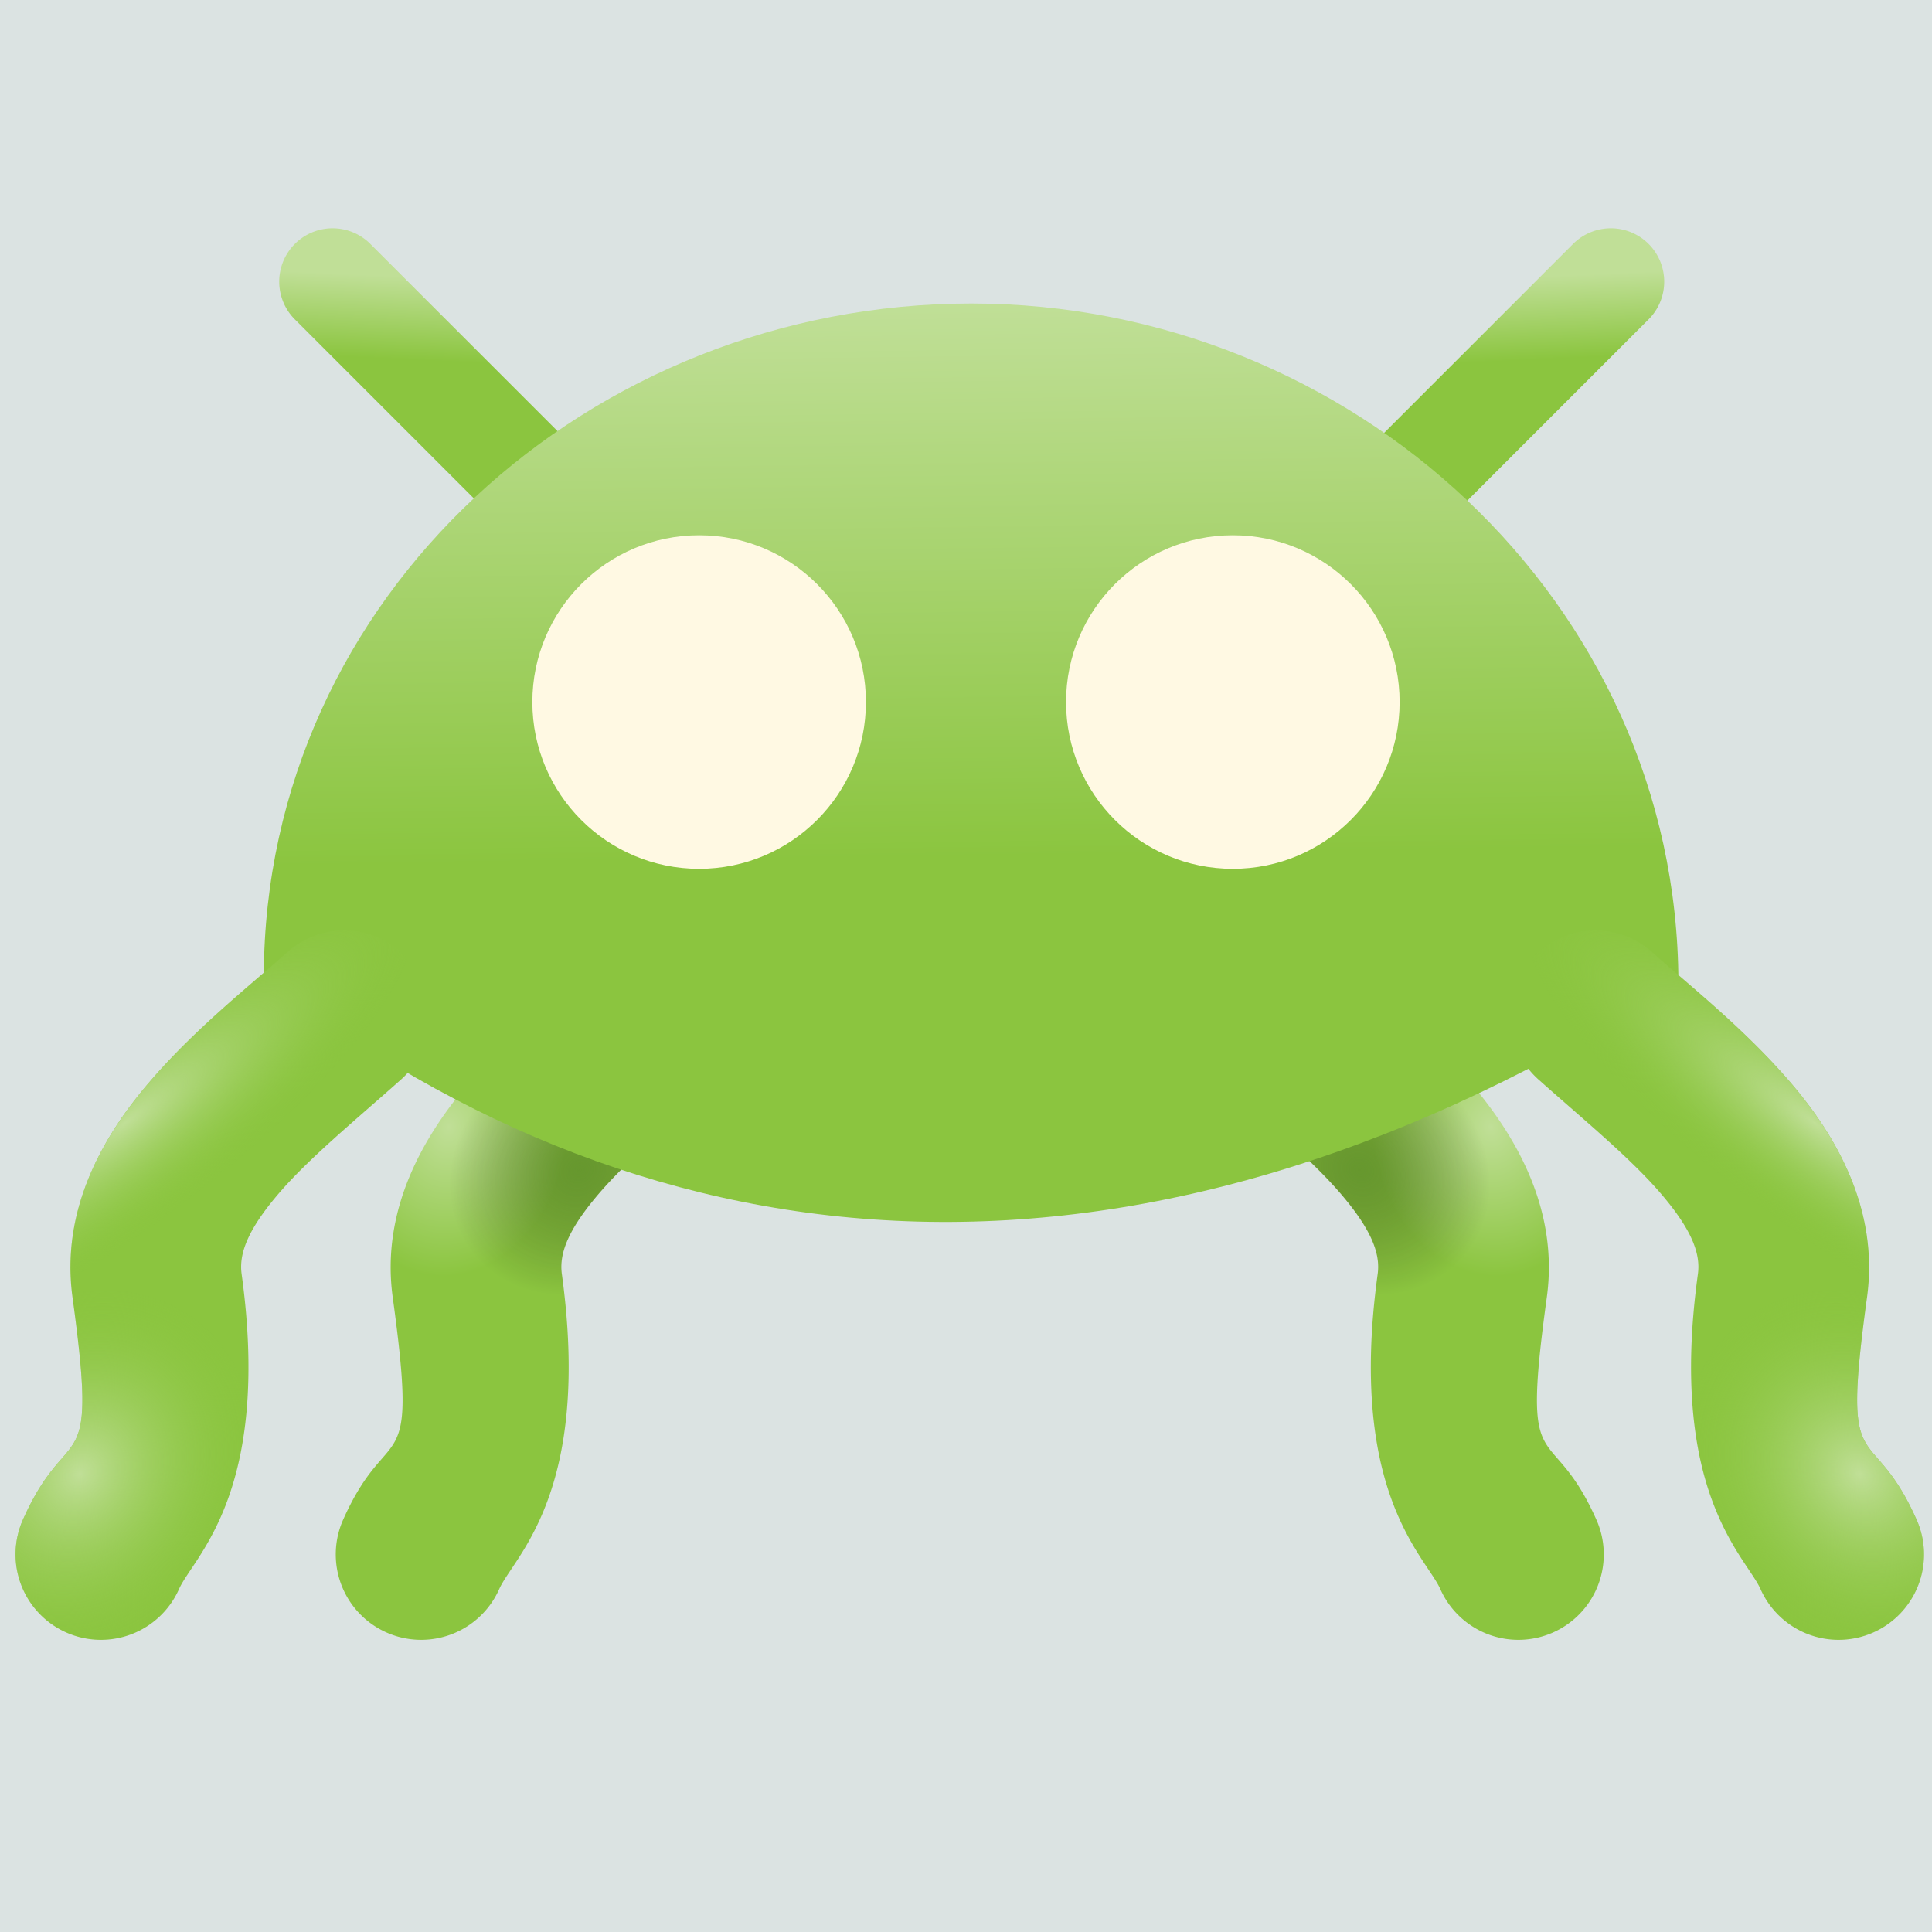 <?xml version="1.0" encoding="UTF-8" standalone="no"?>
<!-- Created with Inkscape (http://www.inkscape.org/) -->

<svg
   xmlns:dc="http://purl.org/dc/elements/1.1/"
   xmlns:cc="http://creativecommons.org/ns#"
   xmlns:rdf="http://www.w3.org/1999/02/22-rdf-syntax-ns#"
   xmlns:svg="http://www.w3.org/2000/svg"
   xmlns="http://www.w3.org/2000/svg"
   xmlns:xlink="http://www.w3.org/1999/xlink"
   xmlns:sodipodi="http://sodipodi.sourceforge.net/DTD/sodipodi-0.dtd"
   xmlns:inkscape="http://www.inkscape.org/namespaces/inkscape"
   width="362"
   height="362"
   id="svg2"
   version="1.1"
   inkscape:version="0.48.4 r9939"
   sodipodi:docname="icons.svg"
   inkscape:export-filename="/home/normal/programming/polipoid/ic_launcher-web.png"
   inkscape:export-xdpi="127.29282"
   inkscape:export-ydpi="127.29282">
  <rect width="100%" height="100%" fill="#808080" stroke="none"/>
  <defs
     id="defs4">
    <linearGradient
       id="linearGradient4193">
      <stop
         id="stop4195"
         offset="0"
         style="stop-color:#4f7123;stop-opacity:1;" />
      <stop
         id="stop4197"
         offset="1"
         style="stop-color:#86bf3a;stop-opacity:0;" />
    </linearGradient>
    <linearGradient
       id="linearGradient4175">
      <stop
         id="stop4177"
         offset="0"
         style="stop-color:#c0df97;stop-opacity:1;" />
      <stop
         id="stop4179"
         offset="1"
         style="stop-color:#8bc53f;stop-opacity:0;" />
    </linearGradient>
    <linearGradient
       id="linearGradient4158">
      <stop
         id="stop4160"
         offset="0"
         style="stop-color:#375d18;stop-opacity:0.437;" />
      <stop
         id="stop4162"
         offset="1"
         style="stop-color:#000000;stop-opacity:0;" />
    </linearGradient>
    <linearGradient
       id="linearGradient3975">
      <stop
         style="stop-color:#c0df97;stop-opacity:1;"
         offset="0"
         id="stop3977" />
      <stop
         style="stop-color:#8bc53f;stop-opacity:1;"
         offset="1"
         id="stop3979" />
    </linearGradient>
    <linearGradient
       id="linearGradient3967">
      <stop
         style="stop-color:#2ca02c;stop-opacity:1;"
         offset="0"
         id="stop3969" />
      <stop
         style="stop-color:#1f711f;stop-opacity:1;"
         offset="1"
         id="stop3971" />
    </linearGradient>
    <linearGradient
       inkscape:collect="always"
       xlink:href="#linearGradient3975"
       id="linearGradient3981"
       x1="862.67"
       y1="370.004"
       x2="864.084"
       y2="473.949"
       gradientUnits="userSpaceOnUse"
       gradientTransform="translate(203.647,16)" />
    <linearGradient
       inkscape:collect="always"
       xlink:href="#linearGradient3975"
       id="linearGradient3989"
       x1="750.947"
       y1="365.054"
       x2="750.24"
       y2="380.611"
       gradientUnits="userSpaceOnUse"
       gradientTransform="translate(203.647,16)" />
    <radialGradient
       inkscape:collect="always"
       xlink:href="#linearGradient3975"
       id="radialGradient4141"
       cx="761"
       cy="536.76"
       fx="761"
       fy="536.76"
       r="38.783"
       gradientTransform="matrix(-0.073,0.72,-0.574,-0.058,1328.729,23.729)"
       gradientUnits="userSpaceOnUse" />
    <radialGradient
       inkscape:collect="always"
       xlink:href="#linearGradient3975"
       id="radialGradient4145"
       gradientUnits="userSpaceOnUse"
       gradientTransform="matrix(0.073,0.72,0.574,-0.058,796.682,23.729)"
       cx="761"
       cy="536.76"
       fx="761"
       fy="536.76"
       r="38.783" />
    <radialGradient
       inkscape:collect="always"
       xlink:href="#linearGradient4158"
       id="radialGradient4156"
       gradientUnits="userSpaceOnUse"
       gradientTransform="matrix(-0.529,0.383,-0.339,-0.468,1582.241,460.266)"
       cx="814.253"
       cy="477.635"
       fx="814.253"
       fy="477.635"
       r="38.783" />
    <radialGradient
       inkscape:collect="always"
       xlink:href="#linearGradient4158"
       id="radialGradient4166"
       gradientUnits="userSpaceOnUse"
       gradientTransform="matrix(0.529,0.383,0.339,-0.468,543.171,460.266)"
       cx="814.253"
       cy="477.635"
       fx="814.253"
       fy="477.635"
       r="38.783" />
    <linearGradient
       inkscape:collect="always"
       xlink:href="#linearGradient3975"
       id="linearGradient4170"
       gradientUnits="userSpaceOnUse"
       x1="750.947"
       y1="365.054"
       x2="750.24"
       y2="380.611"
       gradientTransform="matrix(-1,0,0,1,1922.496,16)" />
    <radialGradient
       inkscape:collect="always"
       xlink:href="#linearGradient4175"
       id="radialGradient4181"
       gradientUnits="userSpaceOnUse"
       gradientTransform="matrix(-0.644,0.476,-0.556,-0.751,2222.867,472.15)"
       cx="1096.098"
       cy="517.109"
       fx="1096.098"
       fy="517.109"
       r="38.783" />
    <radialGradient
       inkscape:collect="always"
       xlink:href="#linearGradient3975"
       id="radialGradient4187"
       gradientUnits="userSpaceOnUse"
       gradientTransform="matrix(-0.264,0.383,-1.41,-0.974,2243.985,686.77)"
       cx="991.802"
       cy="535.961"
       fx="991.802"
       fy="535.961"
       r="38.783" />
    <filter
       inkscape:collect="always"
       id="filter4317"
       color-interpolation-filters="sRGB">
      <feGaussianBlur
         inkscape:collect="always"
         stdDeviation="5.032"
         id="feGaussianBlur4319" />
    </filter>
    <radialGradient
       inkscape:collect="always"
       xlink:href="#linearGradient3975"
       id="radialGradient4337"
       gradientUnits="userSpaceOnUse"
       gradientTransform="matrix(0.264,0.383,1.41,-0.974,-118.573,686.77)"
       cx="991.802"
       cy="535.961"
       fx="991.802"
       fy="535.961"
       r="38.783" />
    <radialGradient
       inkscape:collect="always"
       xlink:href="#linearGradient4175"
       id="radialGradient4339"
       gradientUnits="userSpaceOnUse"
       gradientTransform="matrix(0.644,0.476,0.556,-0.751,-97.455,472.15)"
       cx="1096.098"
       cy="517.109"
       fx="1096.098"
       fy="517.109"
       r="38.783" />
    <radialGradient
       inkscape:collect="always"
       xlink:href="#linearGradient4175"
       id="radialGradient3199"
       gradientUnits="userSpaceOnUse"
       gradientTransform="matrix(-0.264,0.383,-1.41,-0.974,2243.985,686.77)"
       cx="991.802"
       cy="535.961"
       fx="991.802"
       fy="535.961"
       r="38.783" />
    <radialGradient
       inkscape:collect="always"
       xlink:href="#linearGradient4175"
       id="radialGradient3974"
       gradientUnits="userSpaceOnUse"
       gradientTransform="matrix(-0.29,0.383,-1.366,-1.035,2245.776,719.636)"
       cx="989.793"
       cy="540.05"
       fx="989.793"
       fy="540.05"
       r="38.783" />
    <radialGradient
       inkscape:collect="always"
       xlink:href="#linearGradient4175"
       id="radialGradient3980"
       gradientUnits="userSpaceOnUse"
       gradientTransform="matrix(0.644,0.476,0.556,-0.751,-97.455,472.15)"
       cx="1096.098"
       cy="517.109"
       fx="1096.098"
       fy="517.109"
       r="38.783" />
    <radialGradient
       inkscape:collect="always"
       xlink:href="#linearGradient4175"
       id="radialGradient3984"
       gradientUnits="userSpaceOnUse"
       gradientTransform="matrix(0.29,0.383,1.366,-1.035,-1001.364,390.273)"
       cx="989.793"
       cy="540.05"
       fx="989.793"
       fy="540.05"
       r="38.783" />
  </defs>
  <sodipodi:namedview
     id="base"
     pagecolor="#222222"
     bordercolor="#666666"
     borderopacity="1.0"
     inkscape:pageopacity="0"
     inkscape:pageshadow="2"
     inkscape:zoom="1"
     inkscape:cx="-206.86699"
     inkscape:cy="374.84642"
     inkscape:document-units="px"
     inkscape:current-layer="layer11"
     showgrid="false"
     inkscape:window-width="1596"
     inkscape:window-height="861"
     inkscape:window-x="0"
     inkscape:window-y="18"
     inkscape:window-maximized="0"
     fit-margin-top="0"
     fit-margin-left="0"
     fit-margin-right="0"
     fit-margin-bottom="0" />
  <g
     inkscape:groupmode="layer"
     id="layer9"
     inkscape:label="Fix-box-silhouette"
     style="display:inline"
     transform="translate(-45,-35)">
    <rect
       y="2.6171874e-06"
       x="-500"
       height="452"
       width="452"
       id="rect4342"
       style="fill:#333333;fill-opacity:1;stroke:none;display:inline" />
    <rect
       style="fill:#333333;fill-opacity:1;stroke:none;display:inline"
       id="rect3903"
       width="452"
       height="452"
       x="-1000"
       y="2.6171874e-06" />
  </g>
  <g
     inkscape:groupmode="layer"
     id="layer7"
     inkscape:label="Silhouttes"
     transform="translate(-545,-35)"
     style="display:inline">
    <path
       transform="translate(-336,-294.362)"
       style="font-size:medium;font-style:normal;font-variant:normal;font-weight:normal;font-stretch:normal;text-indent:0;text-align:start;text-decoration:none;line-height:normal;letter-spacing:normal;word-spacing:normal;text-transform:none;direction:ltr;block-progression:tb;writing-mode:lr-tb;text-anchor:start;baseline-shift:baseline;color:#000000;fill:#ffffff;fill-opacity:1;stroke:none;stroke-width:10;marker:none;visibility:visible;display:inline;overflow:visible;enable-background:accumulate;font-family:Sans;-inkscape-font-specification:Sans"
       d="m 412.067,354.2 a 12.568,12.568 0 0 0 -8.757,21.599 l 43.982,43.982 c -27.349,27.471 -44.947,64.672 -47.124,105.951 -9.042,7.972 -21.03,17.536 -31.416,29.688 -10.759,12.589 -20.782,29.918 -17.946,50.501 6.157,44.69 -0.691,27.897 -11.585,52.151 a 20.108,20.108 0 1 0 36.678,16.493 c 3.426,-7.628 21.818,-22.673 14.726,-74.142 -0.67,-4.862 1.507,-10.498 8.679,-18.889 7.171,-8.391 18.271,-17.48 28.628,-26.704 a 20.108,20.108 0 0 0 0.903,-0.825 c 3.712,2.279 7.475,4.44 11.231,6.519 -9.033,12.01 -16.333,27.463 -13.862,45.396 6.157,44.69 -0.691,27.897 -11.585,52.151 a 20.108,20.108 0 1 0 36.678,16.493 c 3.426,-7.628 21.818,-22.673 14.726,-74.142 -0.67,-4.862 1.507,-10.498 8.679,-18.889 1.05,-1.229 2.212,-2.473 3.417,-3.731 50.794,18.11 105.511,18.283 164.934,-2.867 2.289,2.241 4.399,4.439 6.244,6.597 7.171,8.391 9.309,14.027 8.639,18.889 -7.091,51.469 11.339,66.514 14.766,74.142 a 20.108,20.108 0 1 0 36.678,-16.493 c -10.894,-24.253 -17.742,-7.461 -11.585,-52.151 2.631,-19.094 -5.807,-35.367 -15.629,-47.674 3.8,-1.886 7.59,-3.875 11.428,-5.93 a 20.108,20.108 0 0 0 2.435,2.513 c 10.357,9.224 21.496,18.313 28.667,26.704 7.171,8.391 9.309,14.027 8.639,18.889 -7.091,51.469 11.339,66.514 14.766,74.142 a 20.108,20.108 0 1 0 36.678,-16.493 c -10.894,-24.253 -17.742,-7.461 -11.585,-52.151 2.836,-20.584 -7.188,-37.913 -17.946,-50.501 -10.05,-11.759 -21.576,-21.085 -30.513,-28.903 -2.021,-42.187 -20.141,-80.16 -48.341,-107.914 l 42.804,-42.804 a 12.568,12.568 0 0 0 -9.111,-21.559 12.568,12.568 0 0 0 -8.639,3.77 l -44.336,44.336 c -26.662,-19.149 -59.354,-30.434 -94.68,-30.434 -35.936,0 -69.146,11.662 -96.055,31.416 l -45.318,-45.318 a 12.568,12.568 0 0 0 -8.993,-3.809 z m 87.533,72.296 c 21.688,0 39.27,17.582 39.27,39.27 0,21.688 -17.582,39.27 -39.27,39.27 -21.688,0 -39.27,-17.582 -39.27,-39.27 0,-21.688 17.582,-39.27 39.27,-39.27 z m 125.664,0 c 21.688,0 39.27,17.582 39.27,39.27 0,21.688 -17.582,39.27 -39.27,39.27 -21.688,0 -39.27,-17.582 -39.27,-39.27 0,-21.688 17.582,-39.27 39.27,-39.27 z"
       id="path3857"
       inkscape:connector-curvature="0" />
    <path
       inkscape:connector-curvature="0"
       id="path3901"
       d="m -423.933,59.838 a 12.568,12.568 0 0 0 -8.757,21.599 l 43.982,43.982 c -27.349,27.471 -44.947,64.672 -47.124,105.951 -9.042,7.972 -21.03,17.536 -31.416,29.688 -10.759,12.589 -20.782,29.918 -17.946,50.501 6.157,44.69 -0.691,27.897 -11.585,52.151 a 20.108,20.108 0 1 0 36.678,16.493 c 3.426,-7.628 21.818,-22.673 14.726,-74.142 -0.67,-4.862 1.507,-10.498 8.679,-18.889 7.171,-8.391 18.271,-17.48 28.628,-26.704 a 20.108,20.108 0 0 0 0.903,-0.825 c 3.712,2.279 7.475,4.44 11.231,6.519 -9.033,12.01 -16.333,27.463 -13.862,45.396 6.157,44.69 -0.691,27.897 -11.585,52.151 a 20.108,20.108 0 1 0 36.678,16.493 c 3.426,-7.628 21.818,-22.673 14.726,-74.142 -0.67,-4.862 1.507,-10.498 8.679,-18.889 1.05,-1.229 2.212,-2.473 3.417,-3.731 50.794,18.11 105.511,18.283 164.934,-2.867 2.289,2.241 4.399,4.439 6.244,6.597 7.171,8.391 9.309,14.027 8.639,18.889 -7.091,51.469 11.339,66.514 14.766,74.142 a 20.108,20.108 0 1 0 36.678,-16.493 c -10.894,-24.253 -17.742,-7.461 -11.585,-52.151 2.631,-19.094 -5.807,-35.367 -15.629,-47.674 3.8,-1.886 7.59,-3.875 11.428,-5.93 a 20.108,20.108 0 0 0 2.435,2.513 c 10.357,9.224 21.496,18.313 28.667,26.704 7.171,8.391 9.309,14.027 8.639,18.889 -7.091,51.469 11.339,66.514 14.766,74.142 a 20.108,20.108 0 1 0 36.678,-16.493 c -10.894,-24.253 -17.742,-7.461 -11.585,-52.151 2.836,-20.584 -7.188,-37.913 -17.946,-50.501 -10.05,-11.759 -21.576,-21.085 -30.513,-28.903 -2.021,-42.187 -20.141,-80.16 -48.341,-107.914 l 42.804,-42.804 a 12.568,12.568 0 0 0 -9.111,-21.559 12.568,12.568 0 0 0 -8.639,3.77 l -44.336,44.336 c -26.662,-19.149 -59.354,-30.434 -94.68,-30.434 -35.936,0 -69.146,11.662 -96.055,31.416 l -45.318,-45.318 a 12.568,12.568 0 0 0 -8.993,-3.809 z m 87.533,72.296 c 21.688,0 39.27,17.582 39.27,39.27 0,21.688 -17.582,39.27 -39.27,39.27 -21.688,0 -39.27,-17.582 -39.27,-39.27 0,-21.688 17.582,-39.27 39.27,-39.27 z m 125.664,0 c 21.688,0 39.27,17.582 39.27,39.27 0,21.688 -17.582,39.27 -39.27,39.27 -21.688,0 -39.27,-17.582 -39.27,-39.27 0,-21.688 17.582,-39.27 39.27,-39.27 z"
       style="font-size:medium;font-style:normal;font-variant:normal;font-weight:normal;font-stretch:normal;text-indent:0;text-align:start;text-decoration:none;line-height:normal;letter-spacing:normal;word-spacing:normal;text-transform:none;direction:ltr;block-progression:tb;writing-mode:lr-tb;text-anchor:start;baseline-shift:baseline;color:#000000;fill:#000000;fill-opacity:1;stroke:none;stroke-width:10;marker:none;visibility:visible;display:inline;overflow:visible;enable-background:accumulate;font-family:Sans;-inkscape-font-specification:Sans" />
  </g>
  <g
     inkscape:groupmode="layer"
     id="layer8"
     inkscape:label="Fit-box-3d-puddle"
     transform="translate(-881,-329.362)"
     style="display:none">
    <rect
       style="fill:#dbe3e2;fill-opacity:1;stroke:none"
       id="rect4335"
       width="452"
       height="452"
       x="836"
       y="294.362" />
  </g>
  <g
     inkscape:groupmode="layer"
     id="layer10"
     inkscape:label="Fit-box-3d-nopuddle"
     transform="translate(-45,-35)"
     style="display:inline">
    <rect
       y="35"
       x="45"
       height="362"
       width="362"
       id="rect4346"
       style="fill:#dbe3e2;fill-opacity:1;stroke:none;display:inline" />
  </g>
  <g
     inkscape:groupmode="layer"
     id="layer6"
     inkscape:label="Puddle-background"
     style="display:none"
     transform="translate(-881,-329.362)">
    <path
       sodipodi:type="arc"
       style="fill:#2c5aa0;fill-opacity:1;stroke:none;display:inline;filter:url(#filter4317)"
       id="path4203"
       sodipodi:cx="1046"
       sodipodi:cy="522.36218"
       sodipodi:rx="250"
       sodipodi:ry="250"
       d="m 1296,522.362 c 0,138.071 -111.929,250 -250,250 -138.071,0 -250,-111.929 -250,-250 0,-138.071 111.929,-250 250,-250 138.071,0 250,111.929 250,250 z"
       transform="matrix(0.872,0,0,0.208,149.888,523.711)" />
    <g
       id="g4251"
       style="opacity:0.637"
       transform="matrix(1,0,0,0.697,0,203.532)">
      <path
         sodipodi:nodetypes="ccc"
         inkscape:connector-curvature="0"
         id="path4245"
         d="m 927.547,620.32 c 15.133,17.814 42.617,22.971 59.751,-0.884 -18.415,17.938 -45.191,14.334 -59.751,0.884 z"
         style="fill:#3771c8;stroke:none" />
      <path
         style="fill:#3771c8;stroke:none"
         d="m 915.88,627.52 c 19.758,21.344 57.721,27.839 83.085,-1.229 -25.606,24.943 -62.84,19.931 -83.085,1.229 z"
         id="path4249"
         inkscape:connector-curvature="0"
         sodipodi:nodetypes="ccc" />
    </g>
    <g
       id="g4255"
       transform="matrix(0.913,0.225,0.408,-0.505,-164.241,719.109)"
       style="opacity:0.637;fill:#214478"
       inkscape:transform-center-x="-3.2306751"
       inkscape:transform-center-y="-11.549299">
      <path
         style="fill:#214478;stroke:none"
         d="m 927.547,620.32 c 15.133,17.814 42.617,22.971 59.751,-0.884 -18.415,17.938 -45.191,14.334 -59.751,0.884 z"
         id="path4257"
         inkscape:connector-curvature="0"
         sodipodi:nodetypes="ccc" />
      <path
         sodipodi:nodetypes="ccc"
         inkscape:connector-curvature="0"
         id="path4259"
         d="m 915.88,627.52 c 19.758,21.344 57.721,27.839 83.085,-1.229 -25.606,24.943 -62.84,19.931 -83.085,1.229 z"
         style="fill:#214478;stroke:none" />
    </g>
    <g
       style="opacity:0.637"
       id="g4261"
       transform="matrix(0.999,0.023,-0.036,0.624,-37.135,226.921)"
       inkscape:transform-center-y="11.871917"
       inkscape:transform-center-x="0.48378195">
      <path
         style="fill:#3771c8;stroke:none"
         d="m 927.547,620.32 c 15.133,17.814 42.617,22.971 59.751,-0.884 -18.415,17.938 -45.191,14.334 -59.751,0.884 z"
         id="path4263"
         inkscape:connector-curvature="0"
         sodipodi:nodetypes="ccc" />
      <path
         sodipodi:nodetypes="ccc"
         inkscape:connector-curvature="0"
         id="path4265"
         d="m 915.88,627.52 c 19.758,21.344 57.721,27.839 83.085,-1.229 -25.606,24.943 -62.84,19.931 -83.085,1.229 z"
         style="fill:#3771c8;stroke:none" />
    </g>
    <g
       transform="matrix(-1,0,0,0.697,2120.685,203.532)"
       style="opacity:0.637"
       id="g4291">
      <path
         style="fill:#3771c8;stroke:none"
         d="m 927.547,620.32 c 15.133,17.814 42.617,22.971 59.751,-0.884 -18.415,17.938 -45.191,14.334 -59.751,0.884 z"
         id="path4293"
         inkscape:connector-curvature="0"
         sodipodi:nodetypes="ccc" />
      <path
         sodipodi:nodetypes="ccc"
         inkscape:connector-curvature="0"
         id="path4295"
         d="m 915.88,627.52 c 19.758,21.344 57.721,27.839 83.085,-1.229 -25.606,24.943 -62.84,19.931 -83.085,1.229 z"
         style="fill:#3771c8;stroke:none" />
    </g>
    <g
       inkscape:transform-center-y="-11.549299"
       inkscape:transform-center-x="3.230647"
       style="opacity:0.637;fill:#214478"
       transform="matrix(-0.913,0.225,-0.408,-0.505,2284.927,719.109)"
       id="g4297">
      <path
         sodipodi:nodetypes="ccc"
         inkscape:connector-curvature="0"
         id="path4299"
         d="m 927.547,620.32 c 15.133,17.814 42.617,22.971 59.751,-0.884 -18.415,17.938 -45.191,14.334 -59.751,0.884 z"
         style="fill:#214478;stroke:none" />
      <path
         style="fill:#214478;stroke:none"
         d="m 915.88,627.52 c 19.758,21.344 57.721,27.839 83.085,-1.229 -25.606,24.943 -62.84,19.931 -83.085,1.229 z"
         id="path4301"
         inkscape:connector-curvature="0"
         sodipodi:nodetypes="ccc" />
    </g>
    <g
       inkscape:transform-center-x="-0.48376408"
       inkscape:transform-center-y="11.871917"
       transform="matrix(-0.999,0.023,0.036,0.624,2157.82,226.921)"
       id="g4303"
       style="opacity:0.637">
      <path
         sodipodi:nodetypes="ccc"
         inkscape:connector-curvature="0"
         id="path4305"
         d="m 927.547,620.32 c 15.133,17.814 42.617,22.971 59.751,-0.884 -18.415,17.938 -45.191,14.334 -59.751,0.884 z"
         style="fill:#3771c8;stroke:none" />
      <path
         style="fill:#3771c8;stroke:none"
         d="m 915.88,627.52 c 19.758,21.344 57.721,27.839 83.085,-1.229 -25.606,24.943 -62.84,19.931 -83.085,1.229 z"
         id="path4307"
         inkscape:connector-curvature="0"
         sodipodi:nodetypes="ccc" />
    </g>
  </g>
  <g
     inkscape:label="Legs-antennae"
     inkscape:groupmode="layer"
     id="layer1"
     style="display:inline"
     transform="translate(-881,-329.362)">
    <path
       style="font-size:medium;font-style:normal;font-variant:normal;font-weight:normal;font-stretch:normal;text-indent:0;text-align:start;text-decoration:none;line-height:normal;letter-spacing:normal;word-spacing:normal;text-transform:none;direction:ltr;block-progression:tb;writing-mode:lr-tb;text-anchor:start;baseline-shift:baseline;color:#000000;fill:url(#linearGradient3989);fill-opacity:1;stroke:none;stroke-width:4;marker:none;visibility:visible;display:inline;overflow:visible;enable-background:accumulate;font-family:Sans;-inkscape-font-specification:Sans"
       d="m 943.334,372.135 a 10.001,10.001 0 0 0 -6.969,17.188 l 39.25,39.25 a 10.001,10.001 0 1 0 14.125,-14.156 l -39.25,-39.25 a 10.001,10.001 0 0 0 -7.156,-3.031 z"
       id="path3788-6"
       inkscape:connector-curvature="0" />
    <path
       style="font-size:medium;font-style:normal;font-variant:normal;font-weight:normal;font-stretch:normal;text-indent:0;text-align:start;text-decoration:none;line-height:normal;letter-spacing:normal;word-spacing:normal;text-transform:none;direction:ltr;block-progression:tb;writing-mode:lr-tb;text-anchor:start;baseline-shift:baseline;color:#000000;fill:url(#radialGradient4141);fill-opacity:1;stroke:none;stroke-width:4;marker:none;visibility:visible;display:inline;overflow:visible;enable-background:accumulate;font-family:Sans;-inkscape-font-specification:Sans"
       d="m 1005.959,503.698 a 16.002,16.002 0 0 0 -11.281,4.219 c -7.271,6.475 -17.251,14.326 -25.812,24.344 -8.562,10.018 -16.538,23.808 -14.281,40.188 4.9,35.563 -0.55,22.2 -9.219,41.5 a 16.002,16.002 0 1 0 29.188,13.125 c 2.727,-6.07 17.362,-18.042 11.719,-59 -0.533,-3.869 1.199,-8.354 6.906,-15.031 5.707,-6.677 14.539,-13.91 22.781,-21.25 a 16.002,16.002 0 0 0 -10,-28.094 z"
       id="path3046-2"
       inkscape:connector-curvature="0" />
    <rect
       style="fill:#222222;fill-opacity:1;stroke:none"
       id="rect3882"
       width="52"
       height="61"
       x="-1631"
       y="309.362" />
    <path
       inkscape:connector-curvature="0"
       id="path4137"
       d="m 1179.452,503.698 a 16.002,16.002 0 0 1 11.281,4.219 c 7.271,6.475 17.251,14.326 25.812,24.344 8.562,10.018 16.538,23.808 14.281,40.188 -4.9,35.563 0.55,22.2 9.219,41.5 a 16.002,16.002 0 1 1 -29.188,13.125 c -2.727,-6.07 -17.362,-18.042 -11.719,-59 0.533,-3.869 -1.199,-8.354 -6.906,-15.031 -5.707,-6.677 -14.539,-13.91 -22.781,-21.25 a 16.002,16.002 0 0 1 10,-28.094 z"
       style="font-size:medium;font-style:normal;font-variant:normal;font-weight:normal;font-stretch:normal;text-indent:0;text-align:start;text-decoration:none;line-height:normal;letter-spacing:normal;word-spacing:normal;text-transform:none;direction:ltr;block-progression:tb;writing-mode:lr-tb;text-anchor:start;baseline-shift:baseline;color:#000000;fill:#8bc53f;fill-opacity:1;stroke:none;stroke-width:4;marker:none;visibility:visible;display:inline;overflow:visible;enable-background:accumulate;font-family:Sans;-inkscape-font-specification:Sans" />
    <path
       inkscape:connector-curvature="0"
       id="path4143"
       d="m 1119.452,503.698 a 16.002,16.002 0 0 1 11.281,4.219 c 7.271,6.475 17.251,14.326 25.812,24.344 8.562,10.018 16.538,23.808 14.281,40.188 -4.9,35.563 0.55,22.2 9.219,41.5 a 16.002,16.002 0 1 1 -29.188,13.125 c -2.727,-6.07 -17.362,-18.042 -11.719,-59 0.533,-3.869 -1.199,-8.354 -6.906,-15.031 -5.707,-6.677 -14.539,-13.91 -22.781,-21.25 a 16.002,16.002 0 0 1 10,-28.094 z"
       style="font-size:medium;font-style:normal;font-variant:normal;font-weight:normal;font-stretch:normal;text-indent:0;text-align:start;text-decoration:none;line-height:normal;letter-spacing:normal;word-spacing:normal;text-transform:none;direction:ltr;block-progression:tb;writing-mode:lr-tb;text-anchor:start;baseline-shift:baseline;color:#000000;fill:url(#radialGradient4145);fill-opacity:1;stroke:none;stroke-width:4;marker:none;visibility:visible;display:inline;overflow:visible;enable-background:accumulate;font-family:Sans;-inkscape-font-specification:Sans" />
    <path
       inkscape:connector-curvature="0"
       id="path4168"
       d="m 1182.808,372.135 a 10.001,10.001 0 0 1 6.969,17.188 l -39.25,39.25 a 10.001,10.001 0 1 1 -14.125,-14.156 l 39.25,-39.25 a 10.001,10.001 0 0 1 7.156,-3.031 z"
       style="font-size:medium;font-style:normal;font-variant:normal;font-weight:normal;font-stretch:normal;text-indent:0;text-align:start;text-decoration:none;line-height:normal;letter-spacing:normal;word-spacing:normal;text-transform:none;direction:ltr;block-progression:tb;writing-mode:lr-tb;text-anchor:start;baseline-shift:baseline;color:#000000;fill:url(#linearGradient4170);fill-opacity:1;stroke:none;stroke-width:4;marker:none;visibility:visible;display:inline;overflow:visible;enable-background:accumulate;font-family:Sans;-inkscape-font-specification:Sans" />
    <path
       style="font-size:medium;font-style:normal;font-variant:normal;font-weight:normal;font-stretch:normal;text-indent:0;text-align:start;text-decoration:none;line-height:normal;letter-spacing:normal;word-spacing:normal;text-transform:none;direction:ltr;block-progression:tb;writing-mode:lr-tb;text-anchor:start;baseline-shift:baseline;color:#000000;fill:#8bc53f;fill-opacity:1;stroke:none;stroke-width:4;marker:none;visibility:visible;display:inline;overflow:visible;enable-background:accumulate;font-family:Sans;-inkscape-font-specification:Sans"
       d="m 945.959,503.698 a 16.002,16.002 0 0 0 -11.281,4.219 c -7.271,6.475 -17.251,14.326 -25.812,24.344 -8.562,10.018 -16.538,23.808 -14.281,40.188 4.9,35.563 -0.55,22.2 -9.219,41.5 a 16.002,16.002 0 1 0 29.188,13.125 c 2.727,-6.07 17.362,-18.042 11.719,-59 -0.533,-3.869 1.199,-8.354 6.906,-15.031 5.707,-6.677 14.539,-13.91 22.781,-21.25 a 16.002,16.002 0 0 0 -10,-28.094 z"
       id="path3976"
       inkscape:connector-curvature="0" />
  </g>
  <g
     inkscape:groupmode="layer"
     id="layer2"
     inkscape:label="Extra-leg-shading"
     style="display:inline"
     transform="translate(-881,-329.362)">
    <path
       inkscape:connector-curvature="0"
       id="path4153"
       d="m 1005.959,503.698 a 16.002,16.002 0 0 0 -11.281,4.219 c -7.271,6.475 -17.251,14.326 -25.812,24.344 -8.562,10.018 -16.538,23.808 -14.281,40.188 4.9,35.563 -0.55,22.2 -9.219,41.5 a 16.002,16.002 0 1 0 29.188,13.125 c 2.727,-6.07 17.362,-18.042 11.719,-59 -0.533,-3.869 1.199,-8.354 6.906,-15.031 5.707,-6.677 14.539,-13.91 22.781,-21.25 a 16.002,16.002 0 0 0 -10,-28.094 z"
       style="font-size:medium;font-style:normal;font-variant:normal;font-weight:normal;font-stretch:normal;text-indent:0;text-align:start;text-decoration:none;line-height:normal;letter-spacing:normal;word-spacing:normal;text-transform:none;direction:ltr;block-progression:tb;writing-mode:lr-tb;text-anchor:start;baseline-shift:baseline;color:#000000;fill:url(#radialGradient4156);fill-opacity:1;stroke:none;stroke-width:4;marker:none;visibility:visible;display:inline;overflow:visible;enable-background:accumulate;font-family:Sans;-inkscape-font-specification:Sans" />
    <path
       style="font-size:medium;font-style:normal;font-variant:normal;font-weight:normal;font-stretch:normal;text-indent:0;text-align:start;text-decoration:none;line-height:normal;letter-spacing:normal;word-spacing:normal;text-transform:none;direction:ltr;block-progression:tb;writing-mode:lr-tb;text-anchor:start;baseline-shift:baseline;color:#000000;fill:url(#radialGradient4166);fill-opacity:1;stroke:none;stroke-width:4;marker:none;visibility:visible;display:inline;overflow:visible;enable-background:accumulate;font-family:Sans;-inkscape-font-specification:Sans"
       d="m 1119.452,503.698 a 16.002,16.002 0 0 1 11.281,4.219 c 7.271,6.475 17.251,14.326 25.812,24.344 8.562,10.018 16.538,23.808 14.281,40.188 -4.9,35.563 0.55,22.2 9.219,41.5 a 16.002,16.002 0 1 1 -29.188,13.125 c -2.727,-6.07 -17.362,-18.042 -11.719,-59 0.533,-3.869 -1.199,-8.354 -6.906,-15.031 -5.707,-6.677 -14.539,-13.91 -22.781,-21.25 a 16.002,16.002 0 0 1 10,-28.094 z"
       id="path4164"
       inkscape:connector-curvature="0" />
    <path
       style="font-size:medium;font-style:normal;font-variant:normal;font-weight:normal;font-stretch:normal;text-indent:0;text-align:start;text-decoration:none;line-height:normal;letter-spacing:normal;word-spacing:normal;text-transform:none;direction:ltr;block-progression:tb;writing-mode:lr-tb;text-anchor:start;baseline-shift:baseline;color:#000000;fill:url(#radialGradient4181);fill-opacity:1;stroke:none;stroke-width:4;marker:none;visibility:visible;display:inline;overflow:visible;enable-background:accumulate;font-family:Sans;-inkscape-font-specification:Sans"
       d="m 1179.452,503.698 a 16.002,16.002 0 0 1 11.281,4.219 c 7.271,6.475 17.251,14.326 25.812,24.344 8.562,10.018 16.538,23.808 14.281,40.188 -4.9,35.563 0.55,22.2 9.219,41.5 a 16.002,16.002 0 1 1 -29.188,13.125 c -2.727,-6.07 -17.362,-18.042 -11.719,-59 0.533,-3.869 -1.199,-8.354 -6.906,-15.031 -5.707,-6.677 -14.539,-13.91 -22.781,-21.25 a 16.002,16.002 0 0 1 10,-28.094 z"
       id="path4172"
       inkscape:connector-curvature="0" />
    <path
       inkscape:connector-curvature="0"
       id="path3978"
       d="m 945.959,503.698 a 16.002,16.002 0 0 0 -11.281,4.219 c -7.271,6.475 -17.251,14.326 -25.812,24.344 -8.562,10.018 -16.538,23.808 -14.281,40.188 4.9,35.563 -0.55,22.2 -9.219,41.5 a 16.002,16.002 0 1 0 29.188,13.125 c 2.727,-6.07 17.362,-18.042 11.719,-59 -0.533,-3.869 1.199,-8.354 6.906,-15.031 5.707,-6.677 14.539,-13.91 22.781,-21.25 a 16.002,16.002 0 0 0 -10,-28.094 z"
       style="font-size:medium;font-style:normal;font-variant:normal;font-weight:normal;font-stretch:normal;text-indent:0;text-align:start;text-decoration:none;line-height:normal;letter-spacing:normal;word-spacing:normal;text-transform:none;direction:ltr;block-progression:tb;writing-mode:lr-tb;text-anchor:start;baseline-shift:baseline;color:#000000;fill:url(#radialGradient3980);fill-opacity:1;stroke:none;stroke-width:4;marker:none;visibility:visible;display:inline;overflow:visible;enable-background:accumulate;font-family:Sans;-inkscape-font-specification:Sans" />
  </g>
  <g
     inkscape:groupmode="layer"
     id="layer3"
     inkscape:label="Body"
     style="display:inline"
     transform="translate(-881,-329.362)">
    <path
       style="fill:url(#linearGradient3981);fill-opacity:1;stroke:none"
       d="m 1062.991,386.229 c -71.285,0 -132.36,54.7 -132.562,125.938 73.648,57.147 164.76,65.335 265.057,1.232 -0.202,-71.238 -61.209,-127.17 -132.494,-127.17 z"
       id="path2985-0"
       inkscape:connector-curvature="0"
       sodipodi:nodetypes="sccs" />
  </g>
  <g
     inkscape:groupmode="layer"
     id="layer11"
     inkscape:label="Above-body-shading"
     style="display:inline">
    <path
       style="font-size:medium;font-style:normal;font-variant:normal;font-weight:normal;font-stretch:normal;text-indent:0;text-align:start;text-decoration:none;line-height:normal;letter-spacing:normal;word-spacing:normal;text-transform:none;direction:ltr;block-progression:tb;writing-mode:lr-tb;text-anchor:start;baseline-shift:baseline;color:#000000;fill:url(#radialGradient3974);fill-opacity:1;stroke:none;stroke-width:4;marker:none;visibility:visible;display:inline;overflow:visible;enable-background:accumulate;font-family:Sans;-inkscape-font-specification:Sans"
       d="m 1179.452,503.698 a 16.002,16.002 0 0 1 11.281,4.219 c 7.271,6.475 17.251,14.326 25.812,24.344 8.562,10.018 16.538,23.808 14.281,40.188 -4.9,35.563 0.55,22.2 9.219,41.5 a 16.002,16.002 0 1 1 -29.188,13.125 c -2.727,-6.07 -17.362,-18.042 -11.719,-59 0.533,-3.869 -1.199,-8.354 -6.906,-15.031 -5.707,-6.677 -14.539,-13.91 -22.781,-21.25 a 16.002,16.002 0 0 1 10,-28.094 z"
       id="path3196"
       inkscape:connector-curvature="0"
       transform="translate(-881,-329.362)" />
    <path
       inkscape:connector-curvature="0"
       id="path3982"
       d="m 64.959,174.335 a 16.002,16.002 0 0 0 -11.281,4.219 c -7.271,6.475 -17.251,14.326 -25.812,24.344 -8.562,10.018 -16.538,23.808 -14.281,40.188 4.9,35.563 -0.55,22.2 -9.219,41.5 a 16.002,16.002 0 1 0 29.188,13.125 c 2.727,-6.07 17.362,-18.042 11.719,-59 -0.533,-3.869 1.199,-8.354 6.906,-15.031 5.707,-6.677 14.539,-13.91 22.781,-21.25 a 16.002,16.002 0 0 0 -10,-28.094 z"
       style="font-size:medium;font-style:normal;font-variant:normal;font-weight:normal;font-stretch:normal;text-indent:0;text-align:start;text-decoration:none;line-height:normal;letter-spacing:normal;word-spacing:normal;text-transform:none;direction:ltr;block-progression:tb;writing-mode:lr-tb;text-anchor:start;baseline-shift:baseline;color:#000000;fill:url(#radialGradient3984);fill-opacity:1;stroke:none;stroke-width:4;marker:none;visibility:visible;display:inline;overflow:visible;enable-background:accumulate;font-family:Sans;-inkscape-font-specification:Sans" />
  </g>
  <g
     inkscape:groupmode="layer"
     id="layer5"
     inkscape:label="Extra-body-shading"
     transform="translate(-881,-329.362)" />
  <g
     inkscape:groupmode="layer"
     id="layer4"
     inkscape:label="Eyes"
     style="display:inline"
     transform="translate(-881,-329.362)">
    <g
       id="g4213"
       transform="translate(-0.991,16)"
       style="fill:#fff9e3;fill-opacity:1">
      <path
         transform="translate(713.24,-16.209)"
         d="m 331,461.112 c 0,17.259 -13.991,31.25 -31.25,31.25 -17.259,0 -31.25,-13.991 -31.25,-31.25 0,-17.259 13.991,-31.25 31.25,-31.25 17.259,0 31.25,13.991 31.25,31.25 z"
         sodipodi:ry="31.25"
         sodipodi:rx="31.25"
         sodipodi:cy="461.11218"
         sodipodi:cx="299.75"
         id="path2996-6"
         style="fill:#fff9e3;fill-opacity:1;stroke:none;display:inline"
         sodipodi:type="arc" />
      <path
         sodipodi:type="arc"
         style="fill:#fff9e3;fill-opacity:1;stroke:none;display:inline"
         id="path2998-3"
         sodipodi:cx="299.75"
         sodipodi:cy="461.11218"
         sodipodi:rx="31.25"
         sodipodi:ry="31.25"
         d="m 331,461.112 c 0,17.259 -13.991,31.25 -31.25,31.25 -17.259,0 -31.25,-13.991 -31.25,-31.25 0,-17.259 13.991,-31.25 31.25,-31.25 17.259,0 31.25,13.991 31.25,31.25 z"
         transform="translate(813.24,-16.209)" />
    </g>
  </g>
</svg>
